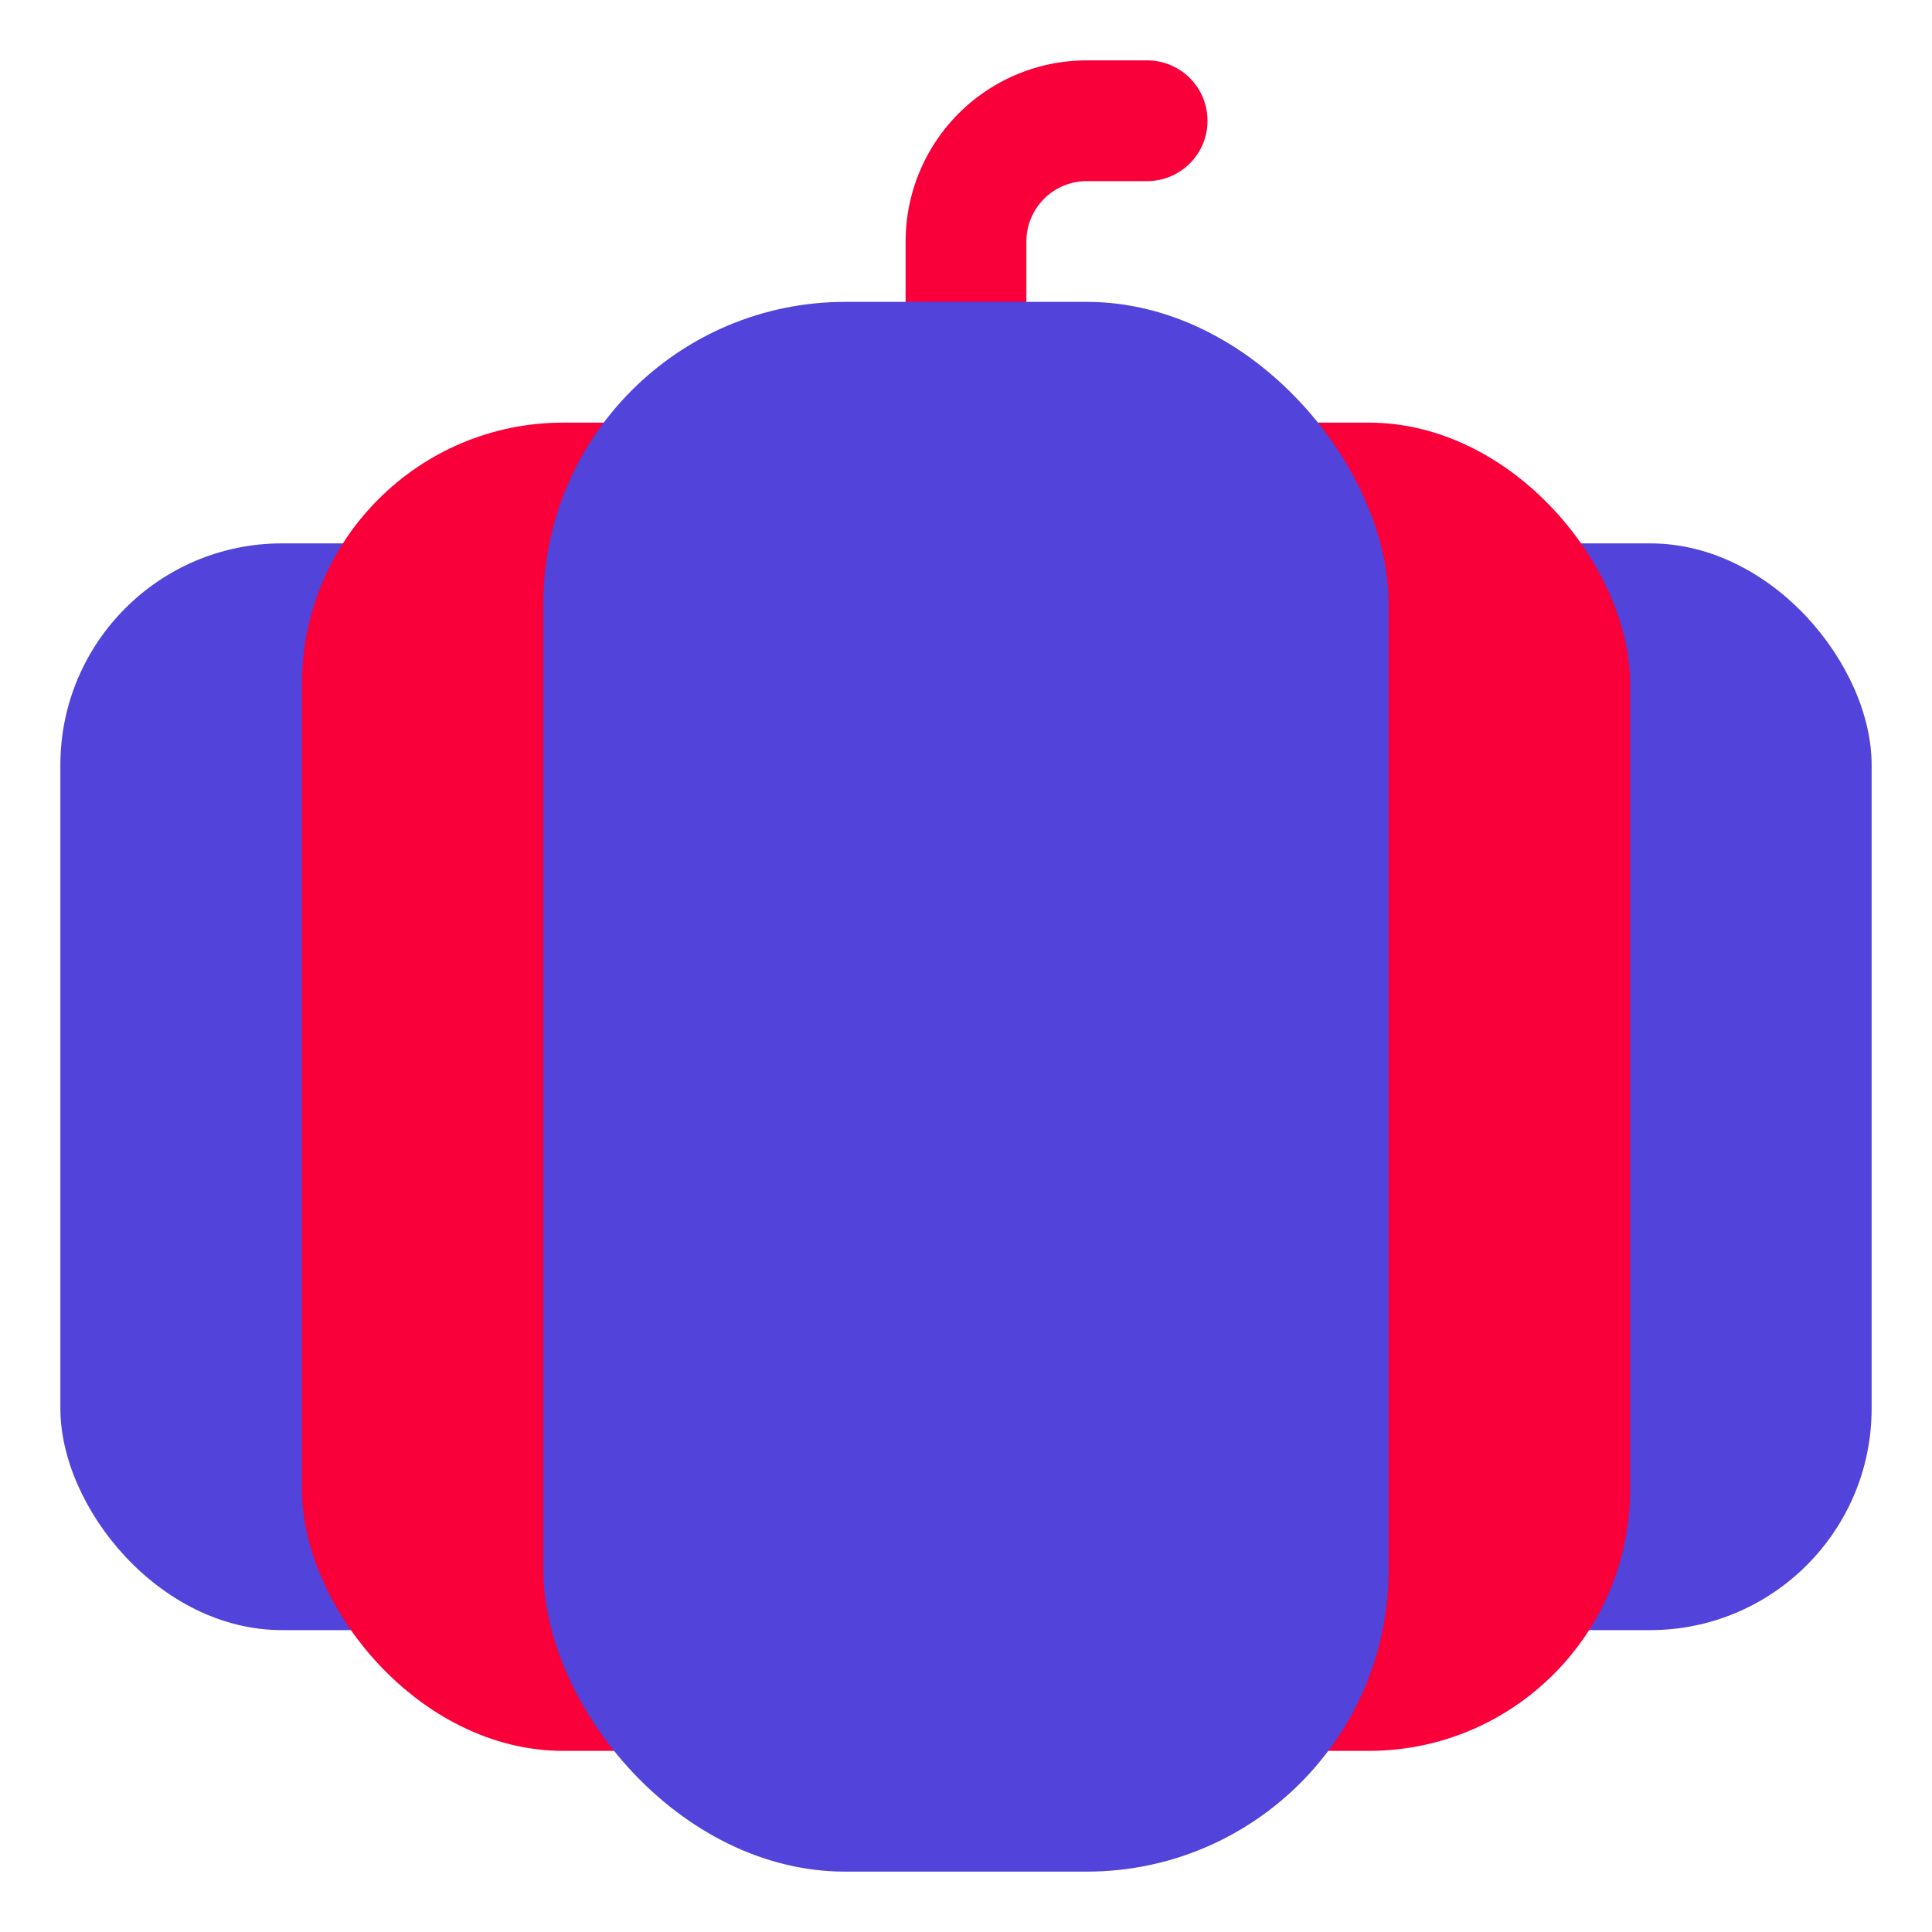 <!DOCTYPE svg PUBLIC "-//W3C//DTD SVG 1.1//EN" "http://www.w3.org/Graphics/SVG/1.1/DTD/svg11.dtd">

<!-- Uploaded to: SVG Repo, www.svgrepo.com, Transformed by: SVG Repo Mixer Tools -->
<svg width="800px" height="800px" viewBox="0 0 32 32" id="OBJECT" xmlns="http://www.w3.org/2000/svg" fill="#f9003a">

<g id="SVGRepo_bgCarrier" stroke-width="0"/>

<g id="SVGRepo_tracerCarrier" stroke-linecap="round" stroke-linejoin="round"/>

<g id="SVGRepo_iconCarrier">

<defs>

<style>.cls-1{fill:#5243db;}</style>

</defs>

<title/>

<rect class="cls-1" height="18" rx="3.67" ry="3.67" width="10" x="21" y="9"/>

<rect height="22" rx="4.33" ry="4.33" width="12" x="15" y="7"/>

<rect class="cls-1" height="18" rx="3.67" ry="3.67" width="10" x="1" y="9"/>

<path d="M16,7a1,1,0,0,1-1-1V4a3,3,0,0,1,3-3h1a1,1,0,0,1,0,2H18a1,1,0,0,0-1,1V6A1,1,0,0,1,16,7Z"/>

<rect height="22" rx="4.33" ry="4.33" width="12" x="5" y="7"/>

<rect class="cls-1" height="26" rx="5" ry="5" width="14" x="9" y="5"/>

</g>

</svg>